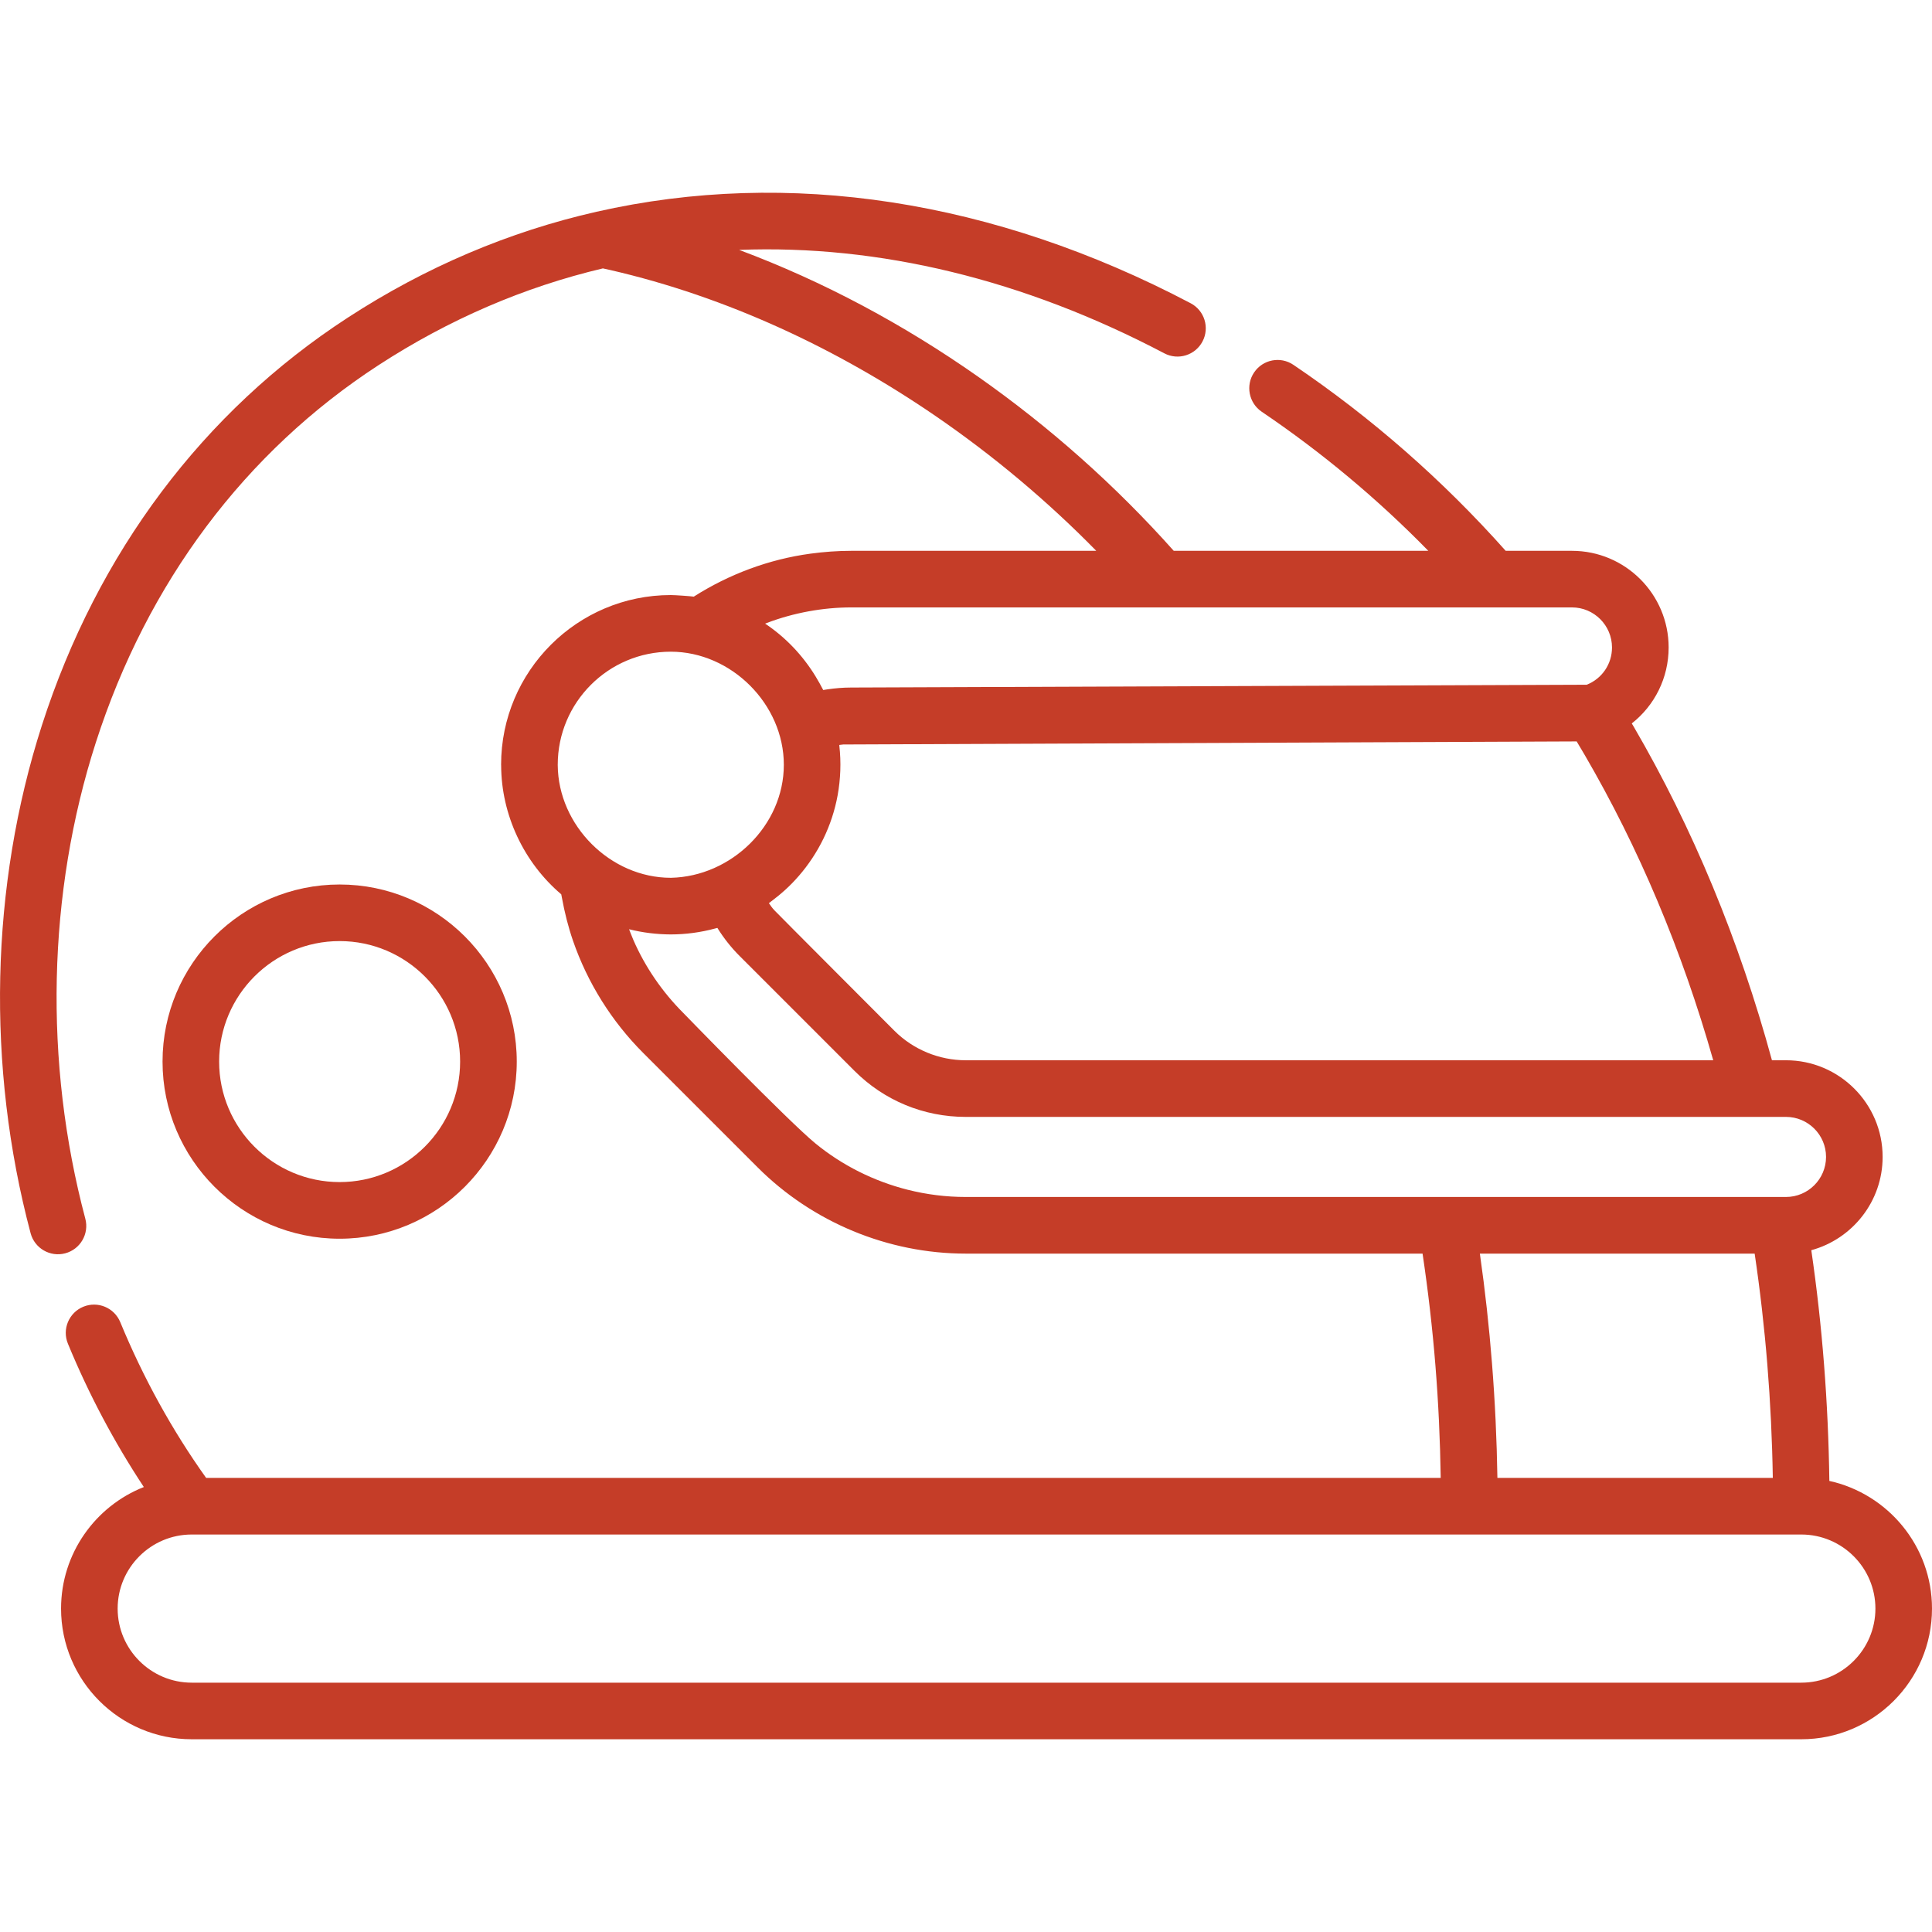 <svg width="38" height="38" viewBox="0 0 38 38" fill="none" xmlns="http://www.w3.org/2000/svg">
<g clip-path="url(#clip0)">
<path d="M6.68 17.397C4.759 17.397 3.197 18.959 3.197 20.88C3.197 22.801 4.76 24.364 6.68 24.364C8.601 24.364 10.164 22.801 10.164 20.88C10.164 18.959 8.601 17.397 6.68 17.397ZM6.68 18.51C7.987 18.51 9.05 19.573 9.05 20.88C9.05 22.187 7.987 23.25 6.68 23.25C5.373 23.25 4.31 22.187 4.31 20.88C4.31 19.573 5.373 18.51 6.68 18.51Z" fill="#C53D28"/>
<path d="M0.602 24.256C0.681 24.553 0.986 24.73 1.283 24.651C1.58 24.572 1.757 24.267 1.678 23.97C0.859 20.89 0.932 17.564 1.885 14.604C2.898 11.456 4.821 8.889 7.447 7.181C8.825 6.285 10.308 5.645 11.858 5.279C11.908 5.29 11.957 5.301 12.007 5.312C14.296 5.84 16.464 6.856 18.398 8.18C19.535 8.96 20.597 9.85 21.562 10.834H16.743C16.474 10.834 16.206 10.854 15.939 10.89C15.126 11 14.339 11.294 13.646 11.735C13.582 11.726 13.28 11.704 13.194 11.704C11.353 11.704 9.856 13.201 9.856 15.041C9.856 15.046 9.857 15.051 9.857 15.056C9.86 16.025 10.301 16.963 11.039 17.59C11.04 17.591 11.048 17.635 11.052 17.656C11.104 17.943 11.175 18.227 11.27 18.503C11.556 19.331 12.032 20.091 12.652 20.711L14.903 22.962C15.982 24.041 17.468 24.657 18.994 24.657H27.98C28.089 25.388 28.174 26.122 28.233 26.859C28.292 27.594 28.326 28.331 28.337 29.068H4.054C3.386 28.131 2.818 27.102 2.365 26.004C2.247 25.72 1.922 25.585 1.638 25.702C1.354 25.819 1.218 26.145 1.336 26.429C1.747 27.426 2.249 28.37 2.829 29.248C1.877 29.624 1.201 30.554 1.201 31.639C1.201 33.056 2.354 34.209 3.771 34.209H35.429C36.847 34.209 38 33.056 38 31.639C38 30.411 37.134 29.382 35.981 29.128C35.96 27.59 35.842 26.069 35.626 24.59C36.433 24.37 37.029 23.631 37.029 22.755C37.029 21.707 36.176 20.854 35.128 20.854H34.852C34.208 18.49 33.294 16.284 32.131 14.289C32.119 14.269 32.106 14.249 32.095 14.229C32.544 13.877 32.82 13.334 32.82 12.735C32.82 11.687 31.967 10.834 30.918 10.834H29.615C28.378 9.444 26.975 8.214 25.44 7.176C25.186 7.003 24.839 7.07 24.667 7.325C24.495 7.579 24.562 7.926 24.816 8.098C25.996 8.896 27.095 9.813 28.093 10.834H23.086C21.941 9.549 20.646 8.398 19.238 7.409C17.783 6.387 16.203 5.537 14.537 4.915C17.29 4.809 20.138 5.496 22.9 6.949C23.172 7.093 23.509 6.988 23.652 6.716C23.795 6.444 23.691 6.107 23.418 5.964C19.552 3.93 15.511 3.308 11.733 4.165C10.011 4.555 8.364 5.256 6.84 6.248C3.997 8.097 1.918 10.868 0.825 14.263C-0.192 17.424 -0.271 20.973 0.602 24.256ZM16.742 13.523C16.585 13.523 16.428 13.536 16.272 13.559C16.245 13.564 16.218 13.567 16.192 13.572C16.144 13.481 16.095 13.391 16.041 13.303C15.788 12.889 15.45 12.534 15.049 12.266C15.062 12.261 15.075 12.256 15.088 12.251C15.609 12.053 16.185 11.947 16.743 11.947H30.919C31.353 11.947 31.706 12.301 31.706 12.735C31.706 13.063 31.508 13.35 31.208 13.468C31.202 13.468 16.742 13.523 16.742 13.523ZM15.417 15.042C15.417 16.239 14.382 17.239 13.198 17.265C13.197 17.265 13.195 17.265 13.194 17.265C12.004 17.265 10.979 16.237 10.97 15.049C10.97 15.047 10.97 15.044 10.97 15.042C10.97 13.815 11.967 12.818 13.193 12.818C14.383 12.818 15.417 13.85 15.417 15.042ZM31.011 14.583C31.065 14.673 31.118 14.762 31.169 14.849C32.235 16.678 33.084 18.695 33.697 20.854H18.994C18.471 20.854 17.962 20.644 17.592 20.274C17.592 20.274 15.27 17.948 15.237 17.91C15.193 17.866 15.158 17.814 15.123 17.764C15.136 17.755 15.148 17.744 15.161 17.735C15.361 17.586 15.546 17.421 15.708 17.232C15.709 17.231 15.71 17.23 15.711 17.229C16.095 16.787 16.365 16.243 16.475 15.644C16.533 15.323 16.546 14.994 16.509 14.67C16.509 14.664 16.509 14.658 16.508 14.652C16.521 14.65 16.572 14.644 16.585 14.643L31.011 14.583ZM29.107 24.657H34.512C34.725 26.092 34.845 27.572 34.869 29.068H29.452C29.44 28.313 29.405 27.561 29.345 26.808C29.289 26.097 29.21 25.378 29.11 24.678C29.108 24.671 29.108 24.664 29.107 24.657ZM3.771 30.182H35.429C36.233 30.182 36.887 30.835 36.887 31.639C36.887 32.442 36.233 33.096 35.429 33.096H3.771C2.968 33.096 2.314 32.442 2.314 31.639C2.314 30.835 2.968 30.182 3.771 30.182ZM16.035 22.487C15.507 22.054 13.439 19.923 13.439 19.923C13.027 19.511 12.69 19.021 12.458 18.489C12.431 18.427 12.376 18.285 12.373 18.277C12.638 18.344 12.918 18.378 13.192 18.379C13.486 18.379 13.783 18.339 14.067 18.262C14.081 18.258 14.096 18.255 14.11 18.251C14.235 18.453 14.385 18.642 14.553 18.809L16.805 21.061C17.389 21.646 18.167 21.968 18.994 21.968H35.128C35.562 21.968 35.916 22.321 35.916 22.755C35.916 23.19 35.562 23.543 35.128 23.543H18.994C18.609 23.543 18.225 23.495 17.853 23.401C17.191 23.234 16.566 22.923 16.035 22.487Z" fill="#C53D28"/>
</g>
<defs>
<clipPath id="clip0">
<rect width="38" height="38" fill="white"/>
</clipPath>
</defs>
</svg>

